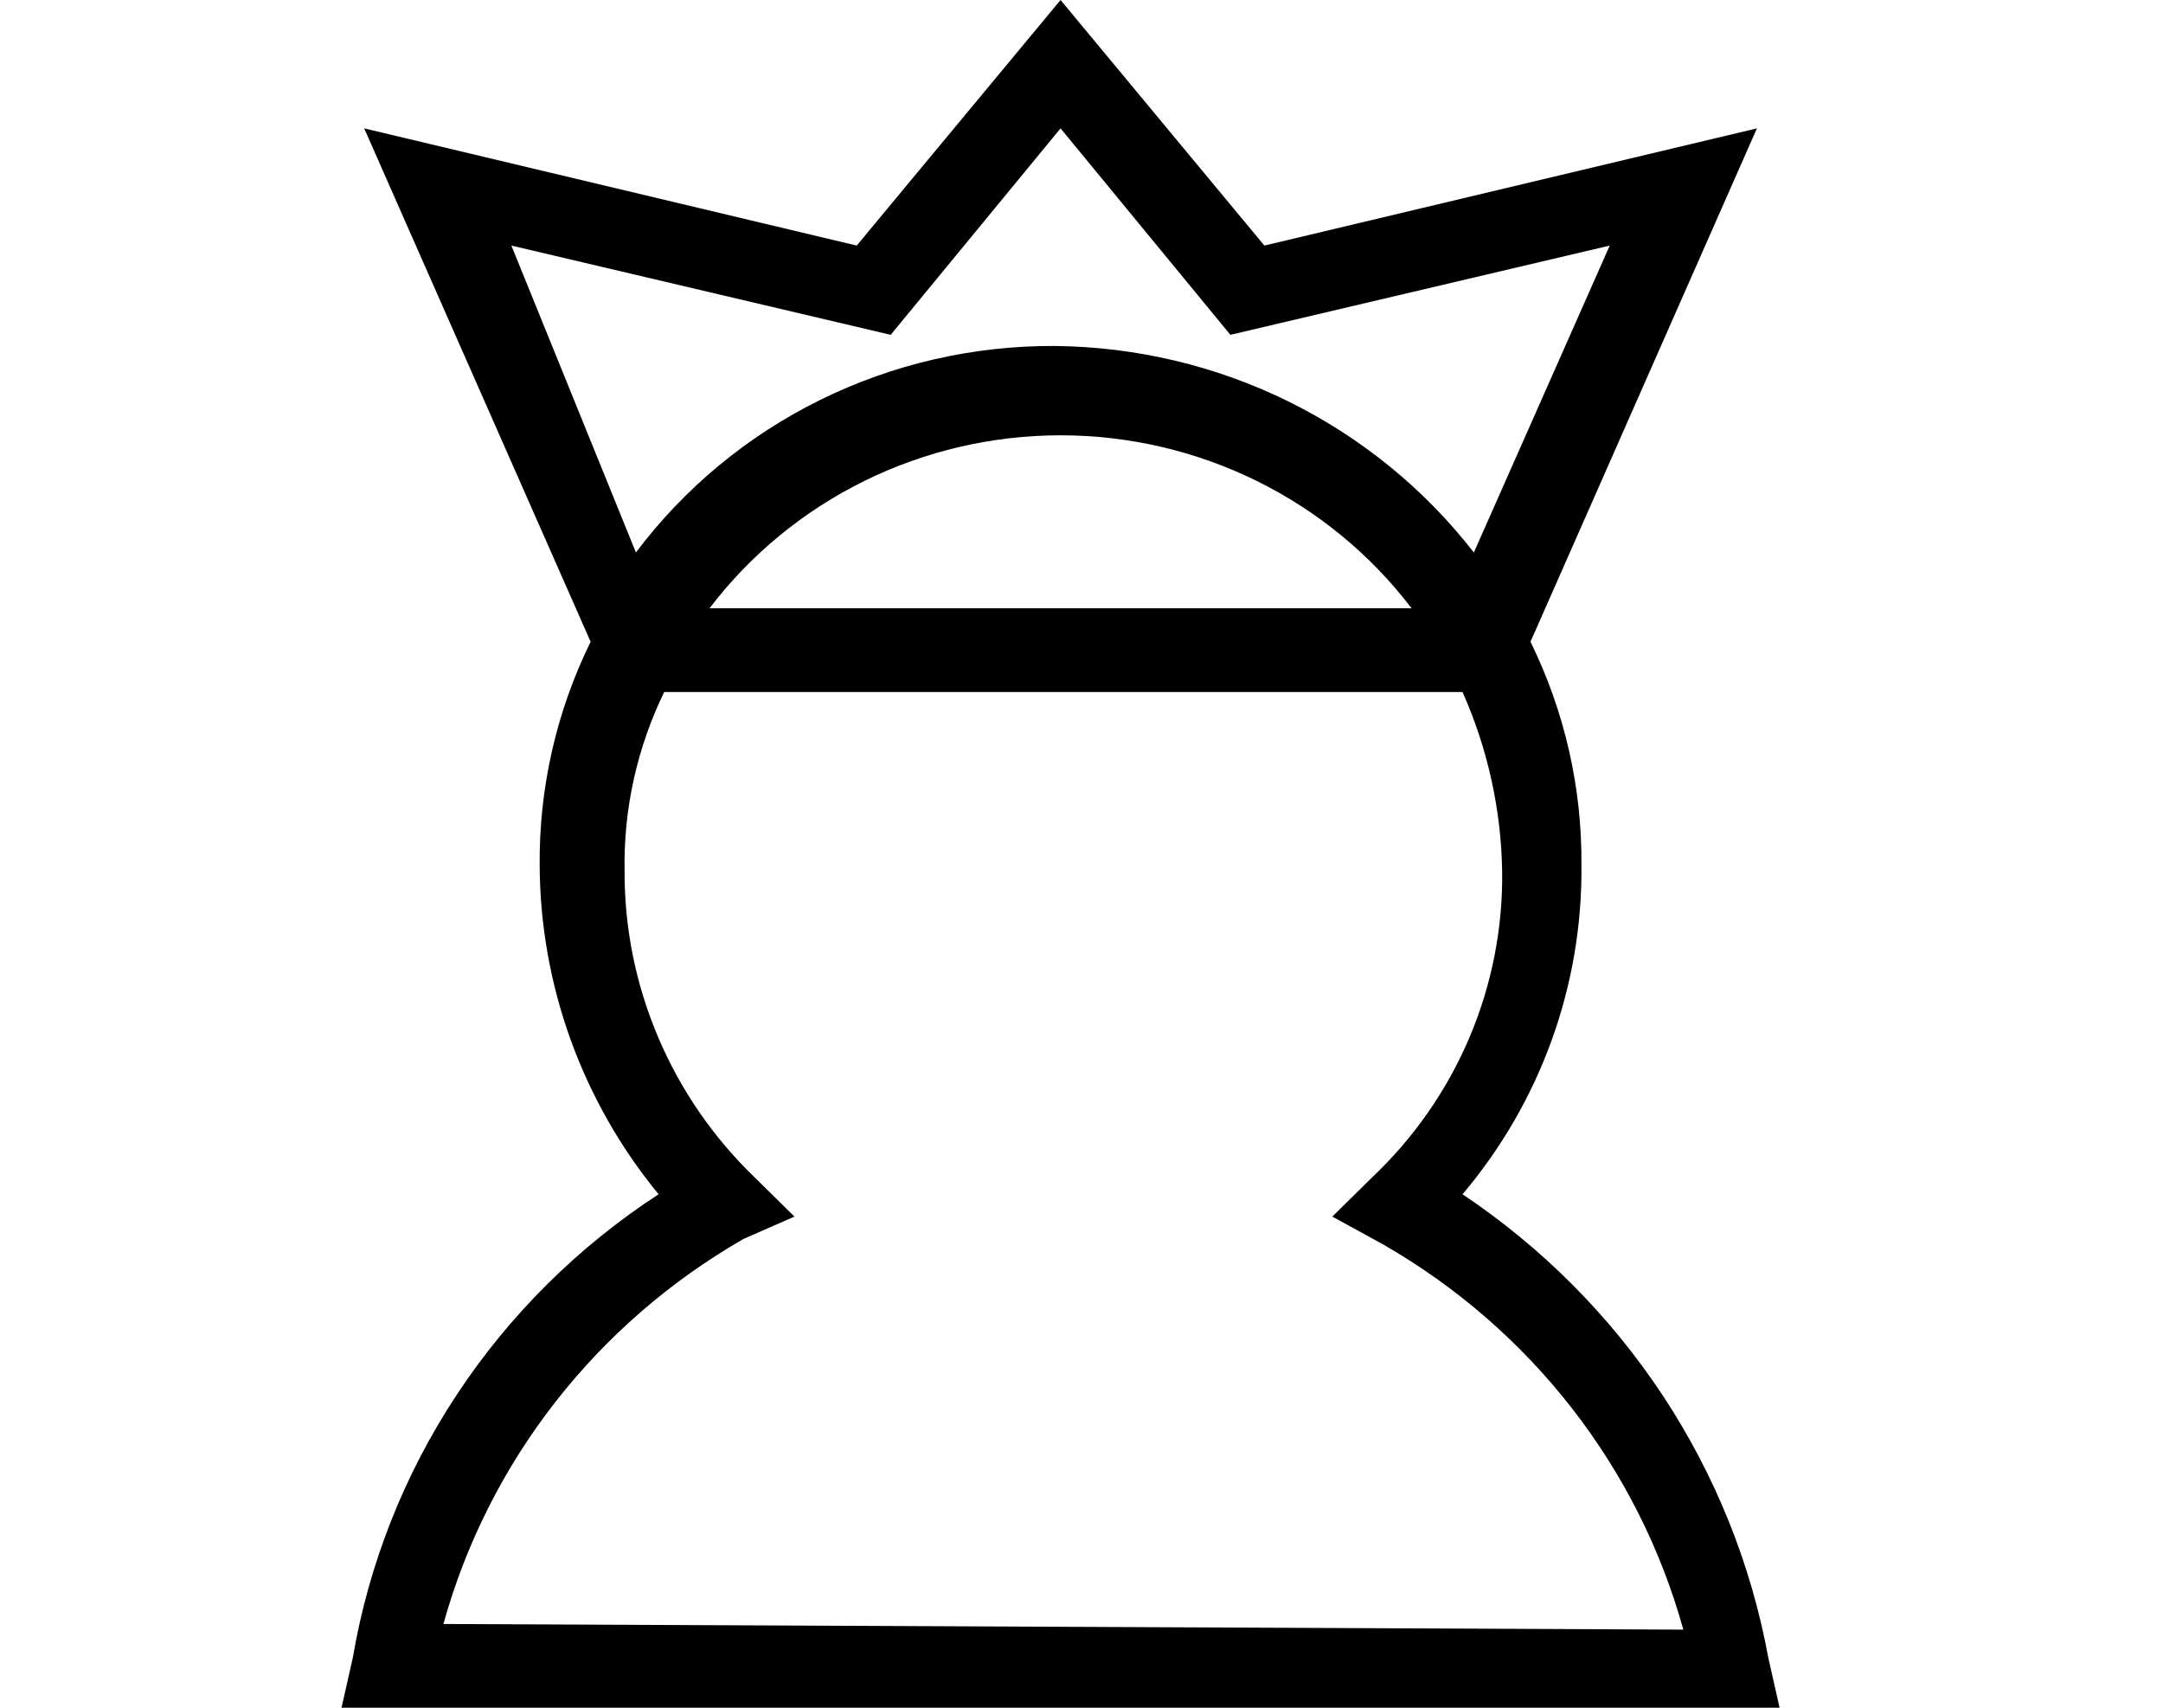 <svg width="38" height="30" viewBox="0 0 38 30" fill="none" xmlns="http://www.w3.org/2000/svg">
<path d="M31.065 29.118C30.764 27.477 30.134 25.913 29.212 24.515C28.289 23.118 27.093 21.916 25.694 20.98C27.065 19.358 27.805 17.308 27.783 15.196C27.794 13.838 27.488 12.496 26.888 11.274L30.866 2.255L22.213 4.314L18.632 0L15.051 4.314L6.398 2.255L10.376 11.274C9.776 12.496 9.47 13.838 9.481 15.196C9.489 17.302 10.226 19.343 11.57 20.98C10.156 21.901 8.95 23.099 8.026 24.499C7.102 25.898 6.48 27.471 6.199 29.118L6 30H31.264L31.065 29.118ZM8.984 4.314L15.648 5.882L18.632 2.255L21.616 5.882L28.28 4.314L25.893 9.706C25.026 8.59 23.913 7.683 22.638 7.054C21.363 6.425 19.958 6.092 18.532 6.078C17.103 6.07 15.691 6.394 14.412 7.024C13.133 7.655 12.023 8.573 11.172 9.706L8.984 4.314ZM24.799 10.686H12.465C13.183 9.743 14.114 8.977 15.185 8.449C16.255 7.922 17.435 7.647 18.632 7.647C19.829 7.647 21.009 7.922 22.079 8.449C23.15 8.977 24.081 9.743 24.799 10.686ZM7.79 28.529C8.58 25.681 10.473 23.251 13.062 21.765L13.957 21.372L13.261 20.686C12.532 19.985 11.954 19.145 11.562 18.219C11.168 17.293 10.968 16.298 10.973 15.294C10.954 14.209 11.193 13.135 11.669 12.157H25.694C26.134 13.147 26.371 14.213 26.39 15.294C26.405 16.3 26.209 17.297 25.816 18.225C25.422 19.153 24.839 19.99 24.103 20.686L23.406 21.372L24.302 21.863C26.89 23.349 28.784 25.779 29.573 28.628L7.79 28.529Z" fill="currentColor"/>
</svg>